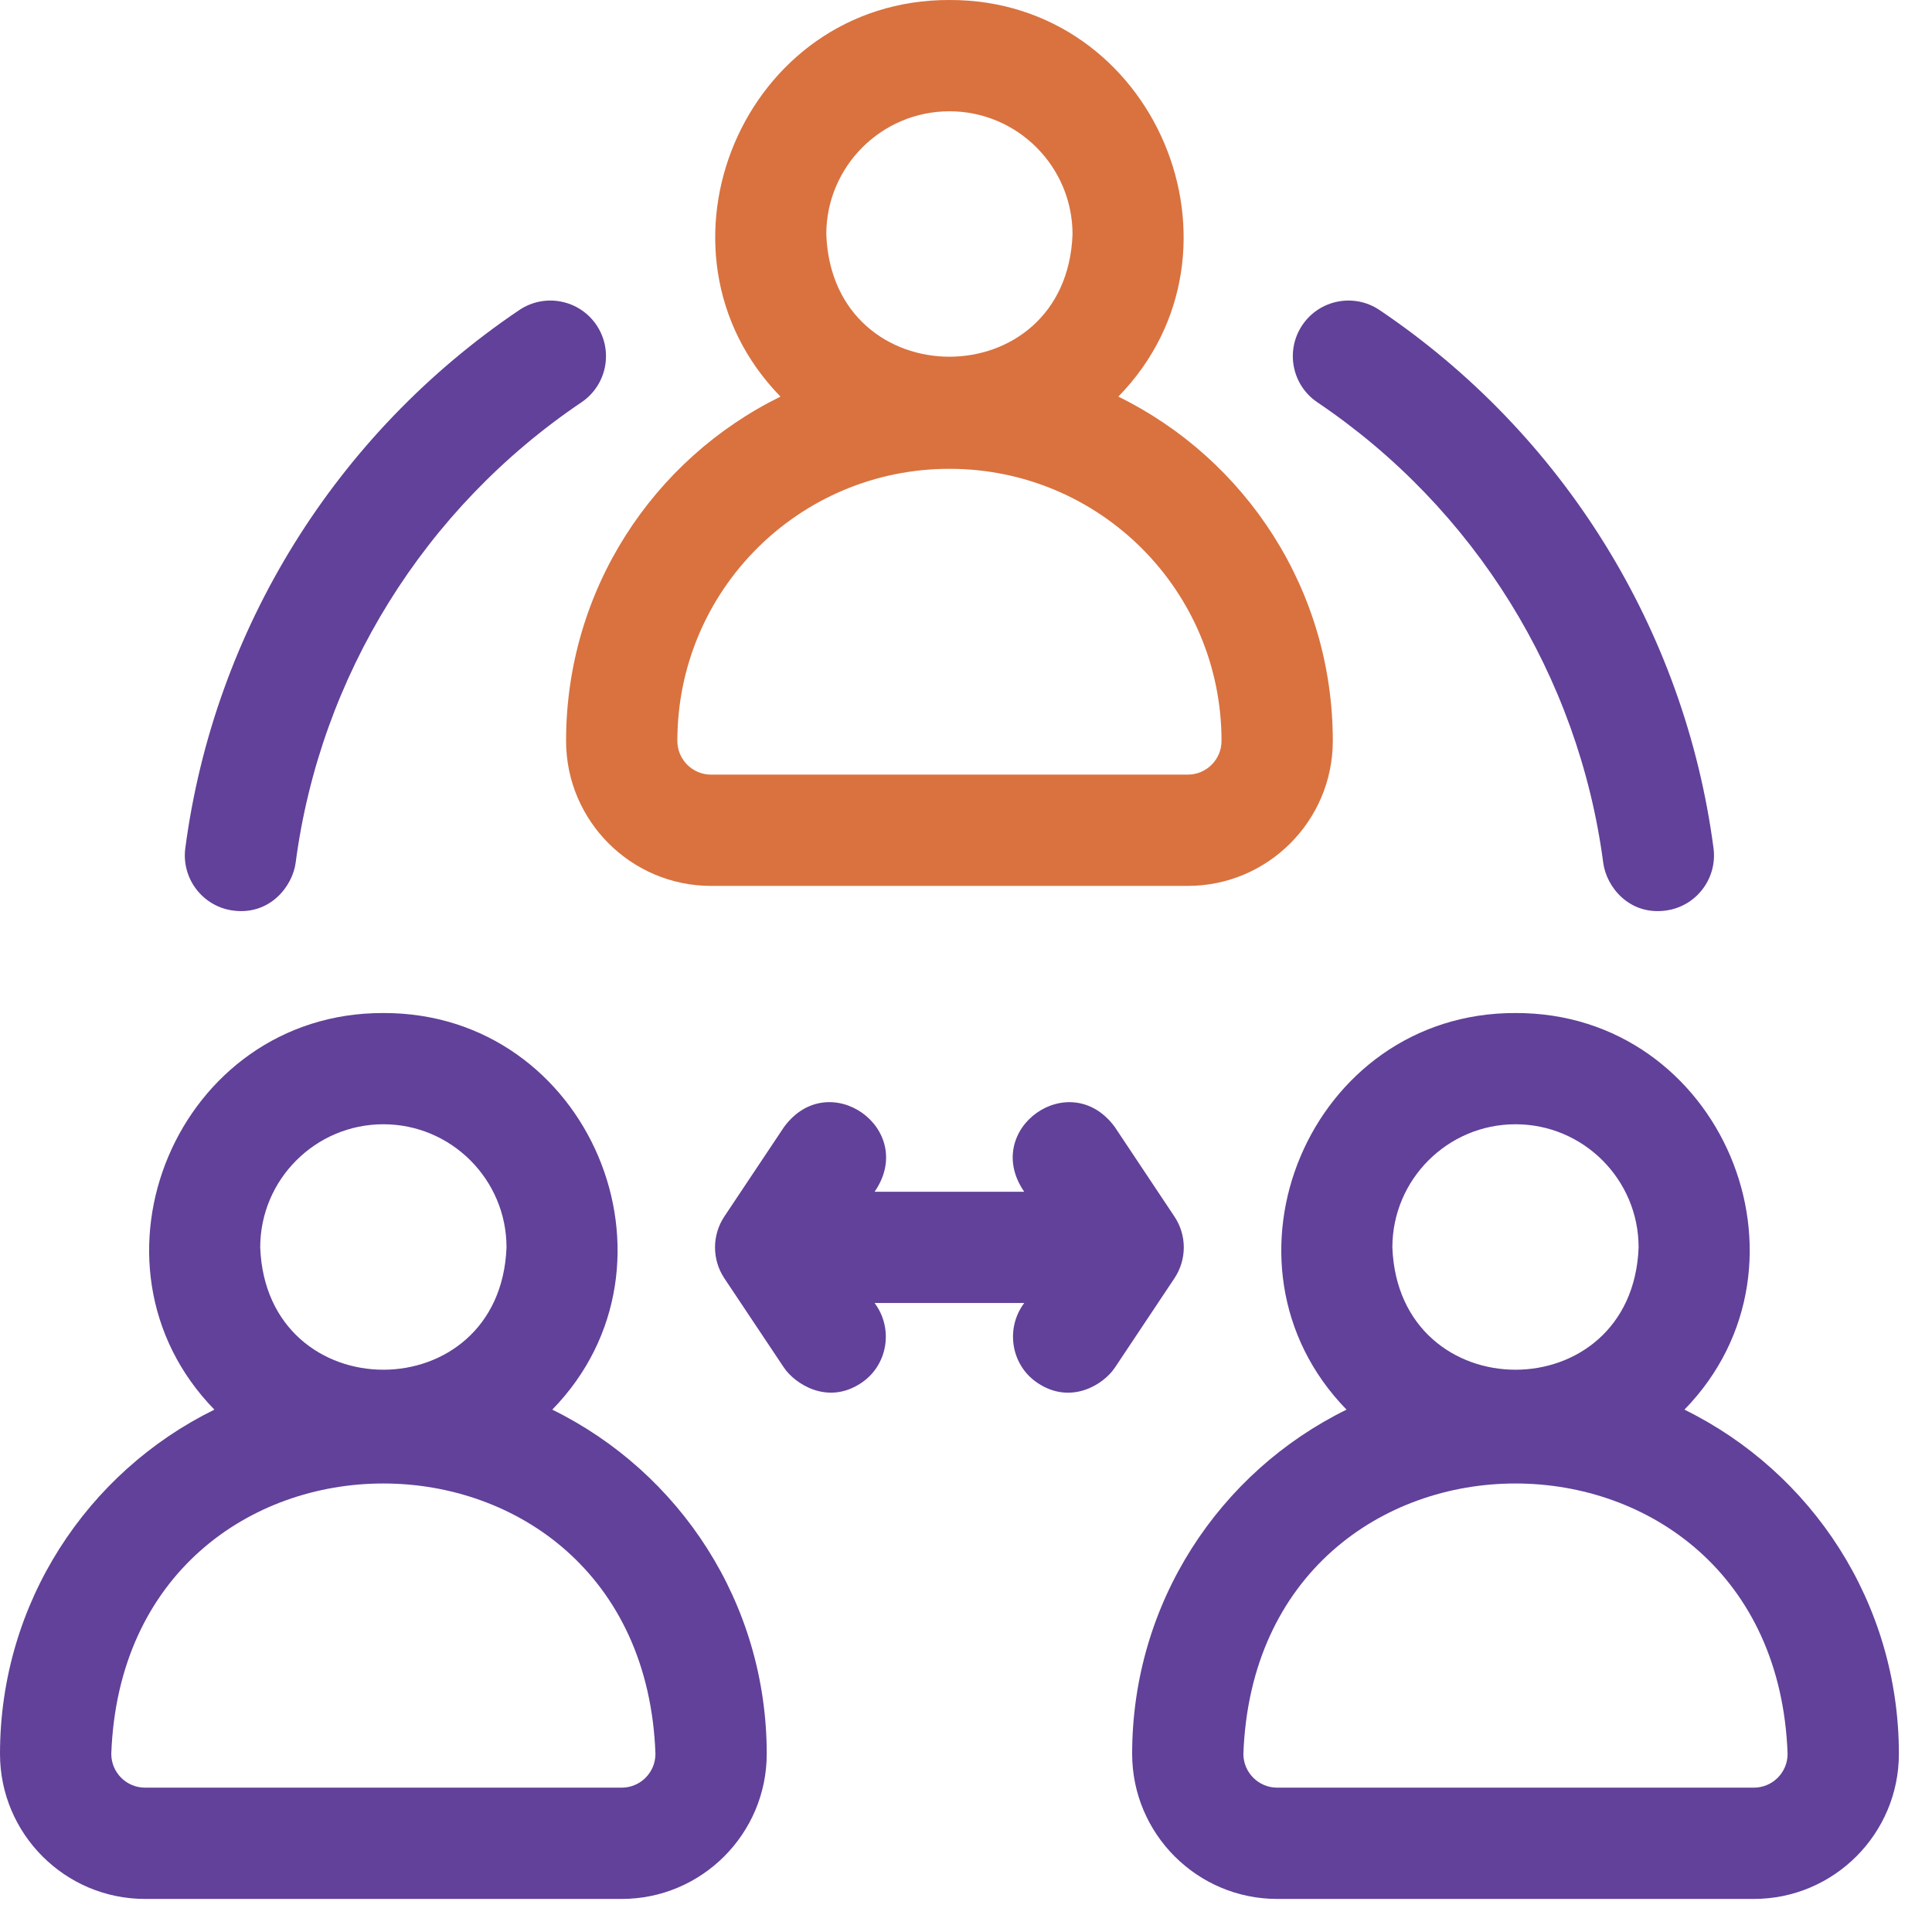 <svg width="35" height="35" viewBox="0 0 35 35" fill="none" xmlns="http://www.w3.org/2000/svg">
<path d="M10.255 13.422C10.255 14.87 11.433 16.049 12.882 16.049H21.518C22.966 16.049 24.145 14.87 24.145 13.422C24.145 10.68 22.561 8.315 20.26 7.185C22.836 4.543 20.928 -0.01 17.2 1.71497e-05C13.471 -0.01 11.564 4.543 14.139 7.185C11.836 8.316 10.255 10.683 10.255 13.422ZM17.2 2.016C18.43 2.016 19.43 3.016 19.43 4.246C19.318 7.201 15.081 7.201 14.969 4.246C14.969 3.016 15.97 2.016 17.2 2.016ZM17.2 8.493C19.927 8.493 22.129 10.699 22.129 13.422C22.129 13.759 21.855 14.033 21.518 14.033H12.882C12.545 14.033 12.271 13.759 12.271 13.422C12.271 10.695 14.477 8.493 17.2 8.493Z" fill="#D9723F"/>
<path d="M10.005 25.537C12.581 22.894 10.674 18.341 6.945 18.352C3.216 18.341 1.309 22.895 3.884 25.537C1.582 26.667 0 29.035 0 31.773C0 33.222 1.178 34.401 2.627 34.401H11.263C12.711 34.401 13.89 33.222 13.89 31.773C13.89 29.032 12.306 26.667 10.005 25.537ZM6.945 20.367C8.175 20.367 9.176 21.368 9.176 22.598C9.063 25.553 4.826 25.552 4.714 22.598C4.714 21.368 5.715 20.367 6.945 20.367ZM11.263 32.385H2.627C2.29 32.385 2.016 32.111 2.016 31.773C2.255 25.238 11.639 25.246 11.874 31.773C11.874 32.111 11.6 32.385 11.263 32.385Z" fill="#614199"/>
<path d="M30.515 25.537C33.091 22.894 31.183 18.341 27.455 18.352C23.726 18.341 21.819 22.895 24.394 25.537C22.091 26.667 20.51 29.035 20.51 31.773C20.51 33.222 21.688 34.401 23.137 34.401H31.773C33.221 34.401 34.4 33.222 34.4 31.773C34.4 29.032 32.816 26.667 30.515 25.537ZM27.455 20.367C28.685 20.367 29.685 21.368 29.685 22.598C29.573 25.553 25.336 25.552 25.224 22.598C25.224 21.368 26.225 20.367 27.455 20.367ZM31.773 32.385H23.137C22.8 32.385 22.525 32.111 22.525 31.773C22.765 25.238 32.148 25.246 32.384 31.773C32.384 32.111 32.11 32.385 31.773 32.385Z" fill="#614199"/>
<path d="M21.276 22.039L20.197 20.419C19.385 19.308 17.772 20.456 18.555 21.59H15.844C16.626 20.456 15.014 19.307 14.202 20.419L13.122 22.038C12.897 22.377 12.897 22.818 13.122 23.157L14.202 24.776C14.389 25.056 14.982 25.467 15.6 25.055C16.084 24.735 16.191 24.068 15.844 23.605H18.555C18.208 24.068 18.315 24.735 18.799 25.055C19.397 25.454 19.989 25.088 20.197 24.776L21.276 23.157C21.502 22.818 21.502 22.377 21.276 22.039Z" fill="#614199"/>
<path d="M23.865 7.288C26.711 9.207 28.598 12.247 29.044 15.629C29.101 16.069 29.516 16.583 30.174 16.496C30.726 16.424 31.114 15.917 31.042 15.366C30.521 11.411 28.316 7.858 24.992 5.617C24.531 5.306 23.904 5.428 23.593 5.889C23.282 6.351 23.404 6.977 23.865 7.288Z" fill="#614199"/>
<path d="M4.225 16.496C4.883 16.583 5.298 16.064 5.356 15.629C5.801 12.247 7.689 9.207 10.534 7.288C10.995 6.977 11.117 6.351 10.806 5.889C10.495 5.428 9.868 5.306 9.407 5.617C6.083 7.858 3.878 11.411 3.357 15.366C3.285 15.917 3.673 16.424 4.225 16.496Z" fill="#614199"/>
</svg>
